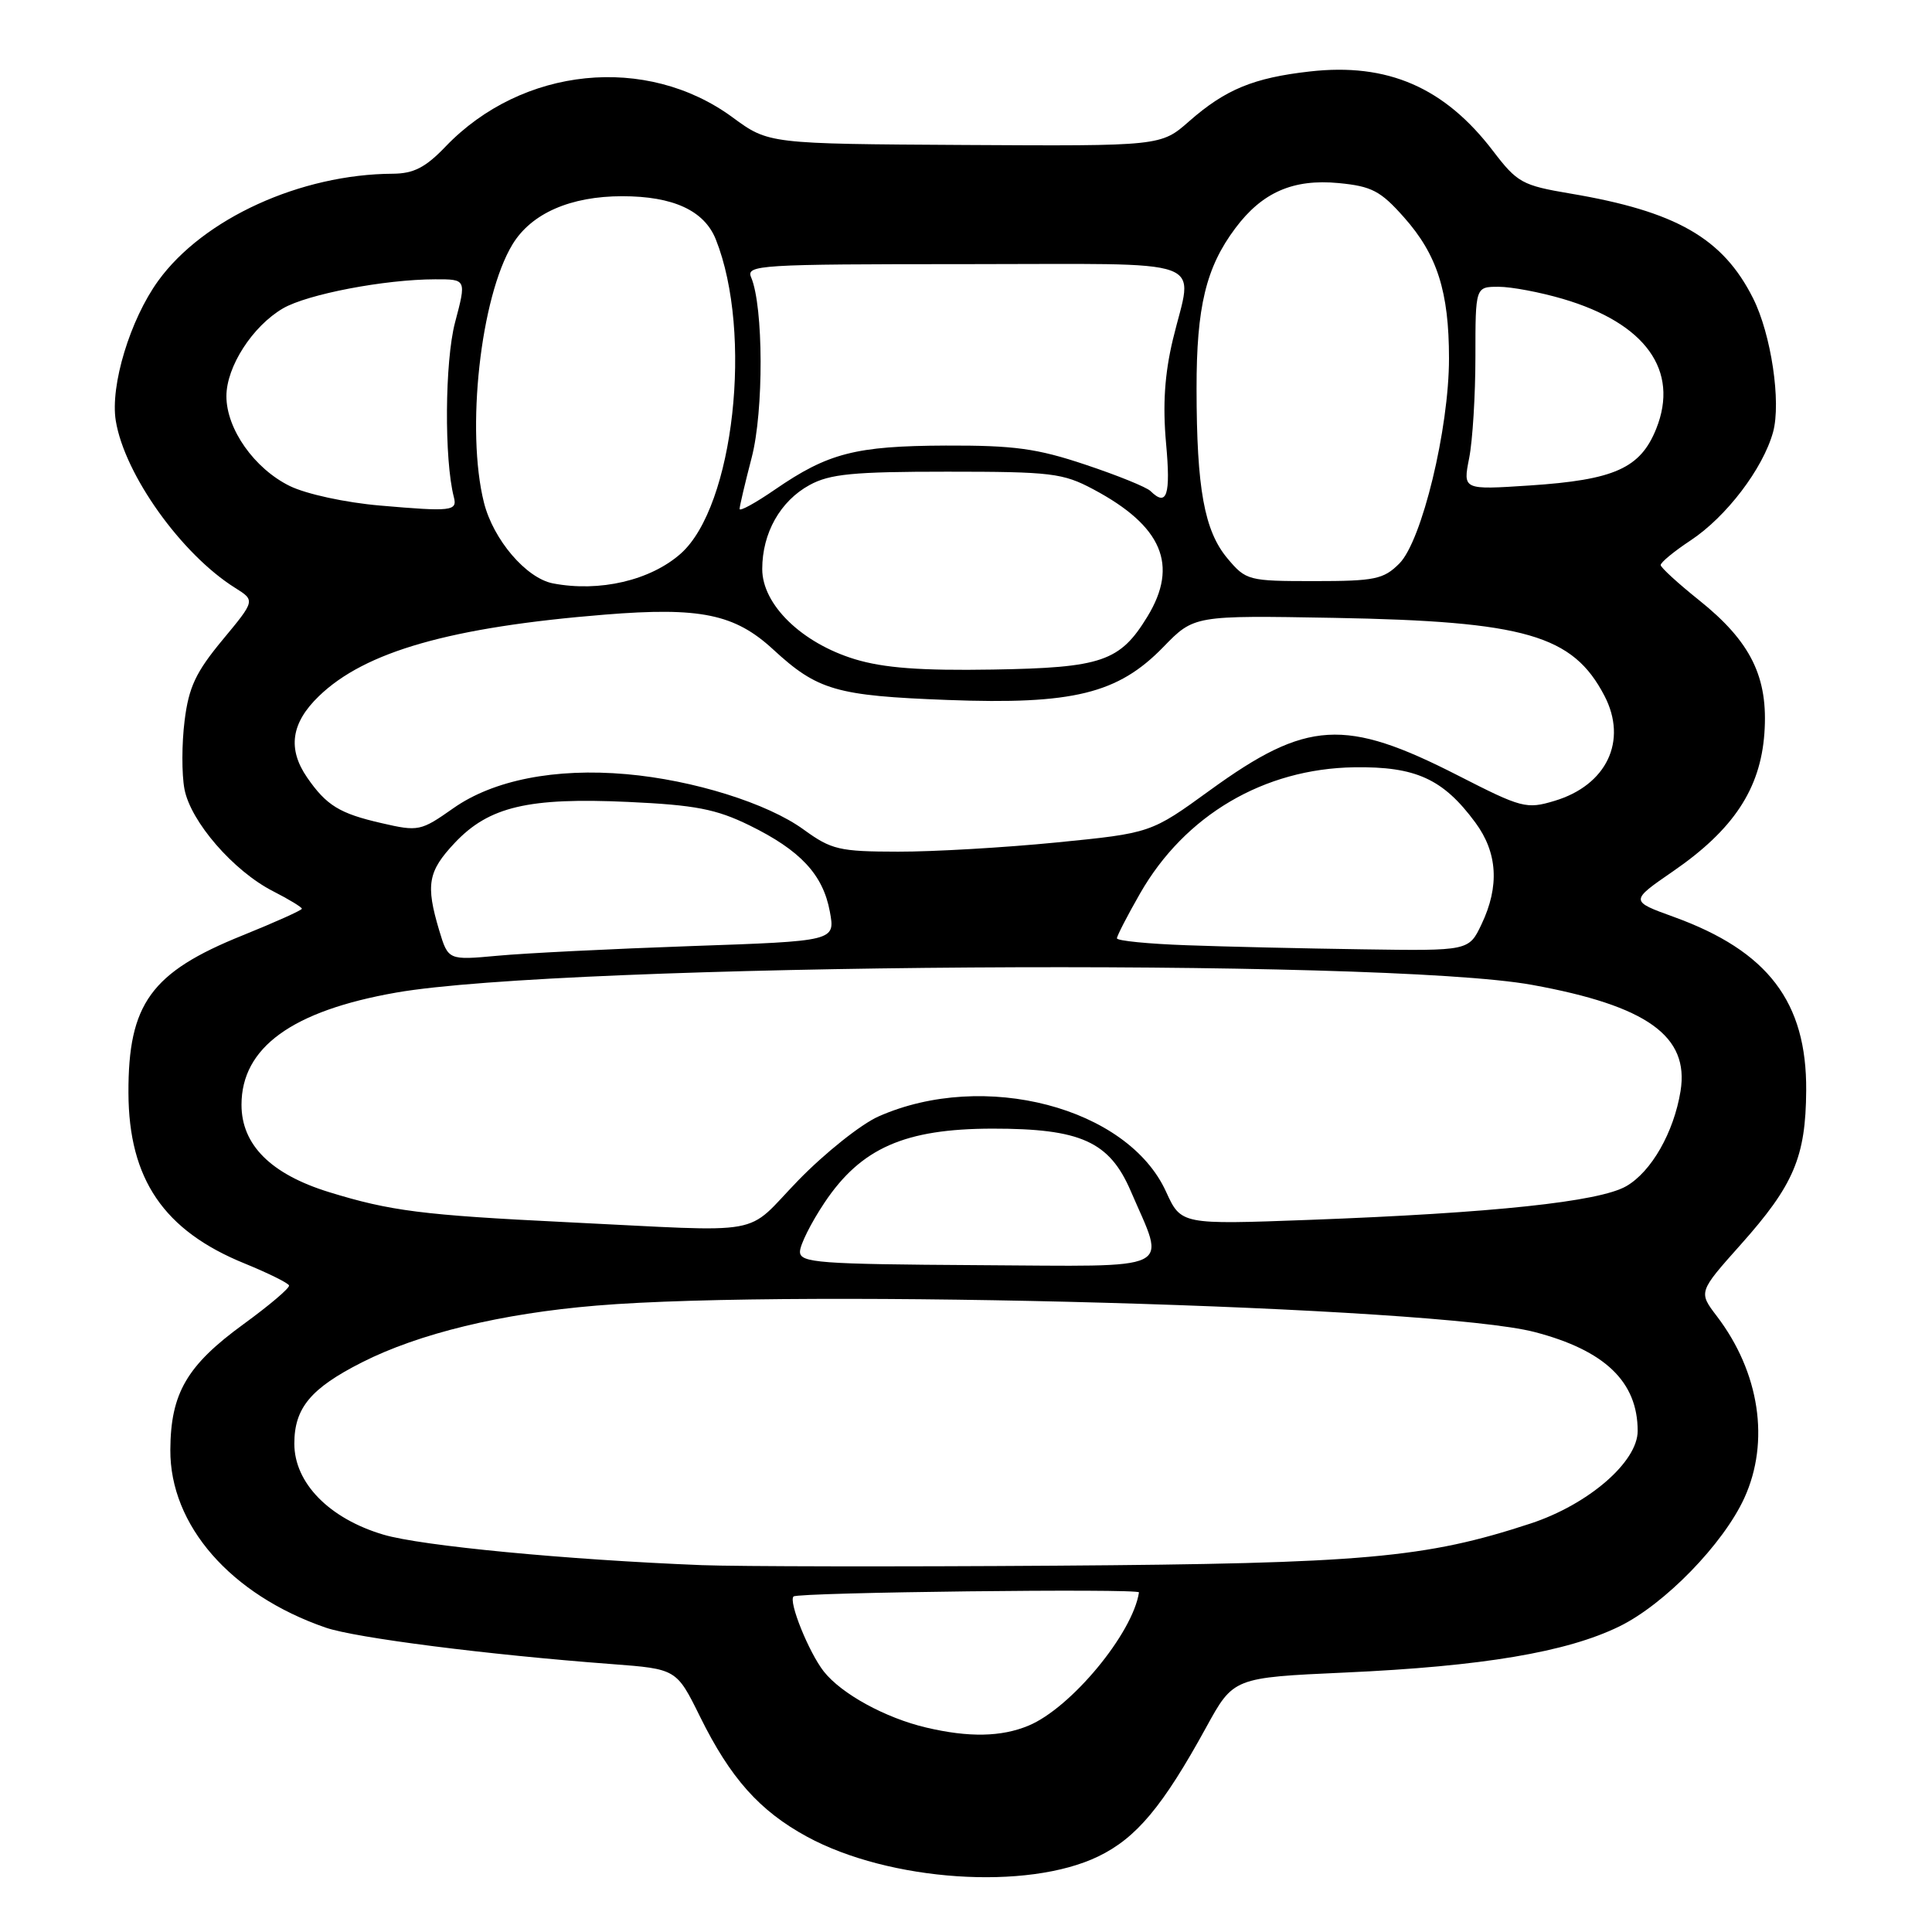 <?xml version="1.0" encoding="UTF-8" standalone="no"?>
<!DOCTYPE svg PUBLIC "-//W3C//DTD SVG 1.1//EN" "http://www.w3.org/Graphics/SVG/1.1/DTD/svg11.dtd" >
<svg xmlns="http://www.w3.org/2000/svg" xmlns:xlink="http://www.w3.org/1999/xlink" version="1.1" viewBox="0 0 256 256">
 <g >
 <path fill="currentColor"
d=" M 145.54 245.98 C 150.58 243.54 154.08 239.35 159.82 228.89 C 163.44 222.29 163.44 222.29 178.23 221.62 C 196.44 220.80 207.59 218.92 214.57 215.51 C 220.57 212.58 228.34 204.59 231.13 198.50 C 234.55 191.02 233.16 181.84 227.49 174.40 C 225.05 171.20 225.05 171.20 230.65 164.92 C 237.69 157.03 239.27 153.31 239.33 144.50 C 239.41 132.77 234.27 126.02 221.80 121.50 C 215.97 119.39 215.97 119.39 221.69 115.45 C 229.69 109.94 233.26 104.54 233.79 97.18 C 234.33 89.74 232.01 85.02 225.10 79.50 C 222.35 77.30 220.08 75.22 220.05 74.88 C 220.02 74.54 221.80 73.07 224.01 71.61 C 228.75 68.48 233.60 62.10 234.94 57.26 C 236.03 53.29 234.69 44.29 232.29 39.52 C 228.29 31.55 222.09 28.00 208.04 25.64 C 201.70 24.57 201.04 24.20 197.84 20.01 C 191.41 11.58 183.86 8.30 173.56 9.47 C 166.10 10.31 162.38 11.85 157.59 16.05 C 153.83 19.36 153.83 19.36 127.84 19.21 C 101.85 19.06 101.85 19.06 97.07 15.55 C 85.66 7.17 69.20 8.84 59.05 19.41 C 56.38 22.20 54.81 23.00 52.05 23.02 C 39.84 23.08 26.94 28.96 20.97 37.20 C 17.24 42.35 14.59 51.08 15.34 55.74 C 16.50 62.88 24.04 73.44 31.16 77.90 C 33.82 79.57 33.82 79.57 29.48 84.80 C 25.95 89.06 25.01 91.05 24.46 95.50 C 24.08 98.51 24.07 102.58 24.44 104.55 C 25.25 108.86 30.93 115.41 36.18 118.09 C 38.28 119.16 40.00 120.21 40.00 120.41 C 40.00 120.61 36.46 122.20 32.13 123.95 C 20.01 128.83 16.98 133.01 17.02 144.82 C 17.06 156.25 21.71 163.07 32.42 167.42 C 35.55 168.70 38.20 170.01 38.30 170.33 C 38.41 170.66 35.70 172.96 32.28 175.45 C 24.76 180.92 22.61 184.61 22.57 192.11 C 22.51 202.11 30.57 211.33 43.16 215.67 C 47.11 217.03 64.64 219.27 81.07 220.50 C 89.64 221.15 89.64 221.15 92.76 227.47 C 96.78 235.61 100.63 239.94 106.93 243.37 C 117.84 249.30 136.12 250.54 145.54 245.98 Z  M 122.73 228.91 C 117.30 227.63 111.50 224.45 109.15 221.47 C 107.17 218.94 104.45 212.20 105.15 211.54 C 105.73 210.99 151.01 210.46 150.92 211.00 C 150.10 216.43 141.93 226.30 136.30 228.65 C 132.69 230.16 128.37 230.24 122.73 228.91 Z  M 93.00 207.39 C 75.09 206.68 55.81 204.84 50.81 203.35 C 43.62 201.22 39.00 196.50 39.00 191.29 C 39.00 186.57 41.17 183.96 47.96 180.52 C 55.50 176.70 66.41 174.05 79.00 173.00 C 106.01 170.73 190.30 173.10 203.34 176.50 C 212.66 178.93 217.00 183.09 217.00 189.61 C 217.00 193.71 210.47 199.35 202.82 201.87 C 188.88 206.45 180.73 207.18 140.00 207.46 C 118.82 207.61 97.67 207.57 93.00 207.39 Z  M 106.00 165.86 C 106.00 164.96 107.46 162.04 109.25 159.36 C 114.09 152.12 119.88 149.57 131.48 149.55 C 143.20 149.54 147.00 151.25 149.83 157.82 C 154.48 168.65 156.25 167.79 129.58 167.64 C 108.47 167.51 106.00 167.33 106.00 165.86 Z  M 75.00 161.94 C 55.98 161.01 51.73 160.47 43.56 157.95 C 35.88 155.57 32.00 151.69 32.00 146.39 C 32.00 138.80 38.70 133.94 52.51 131.52 C 74.74 127.63 183.12 126.89 203.00 130.50 C 218.25 133.27 223.86 137.29 222.68 144.58 C 221.79 150.05 218.81 155.27 215.48 157.18 C 211.89 159.24 197.88 160.73 173.50 161.64 C 156.50 162.27 156.50 162.27 154.50 157.89 C 149.41 146.73 130.39 141.75 116.42 147.93 C 114.09 148.96 109.30 152.78 105.78 156.40 C 98.47 163.93 102.18 163.26 75.00 161.94 Z  M 58.19 123.26 C 56.39 117.22 56.70 115.46 60.27 111.67 C 64.79 106.88 70.02 105.65 83.24 106.26 C 92.14 106.67 94.90 107.21 99.30 109.36 C 106.06 112.67 109.06 115.89 109.96 120.80 C 110.68 124.70 110.68 124.70 91.59 125.36 C 81.09 125.73 69.55 126.30 65.94 126.64 C 59.39 127.24 59.39 127.24 58.19 123.26 Z  M 157.25 125.25 C 152.16 125.07 148.00 124.66 148.00 124.33 C 148.00 124.01 149.38 121.33 151.07 118.38 C 157.00 108.02 167.47 101.85 179.45 101.67 C 187.59 101.55 191.22 103.20 195.49 108.99 C 198.44 112.98 198.71 117.44 196.31 122.47 C 194.63 126.00 194.63 126.00 180.56 125.79 C 172.83 125.68 162.34 125.44 157.25 125.25 Z  M 106.50 109.93 C 101.69 106.43 91.87 103.36 83.00 102.58 C 73.55 101.75 65.37 103.36 60.06 107.10 C 55.75 110.13 55.45 110.20 50.56 109.07 C 45.00 107.80 43.26 106.73 40.70 103.03 C 38.08 99.23 38.57 95.80 42.25 92.25 C 48.36 86.33 59.73 83.09 80.15 81.44 C 92.77 80.42 97.35 81.36 102.42 86.03 C 108.33 91.48 110.79 92.19 125.57 92.75 C 142.18 93.38 148.14 91.92 154.15 85.73 C 158.22 81.54 158.22 81.54 176.79 81.87 C 202.11 82.33 208.40 84.14 212.60 92.20 C 215.70 98.16 212.90 104.05 205.98 106.12 C 202.26 107.24 201.63 107.07 193.20 102.76 C 178.21 95.10 173.17 95.40 160.33 104.71 C 152.50 110.39 152.50 110.39 140.00 111.63 C 133.12 112.31 123.67 112.86 119.00 112.85 C 111.21 112.84 110.17 112.59 106.50 109.93 Z  M 113.28 87.35 C 106.23 85.20 101.00 80.12 101.00 75.40 C 101.00 70.63 103.39 66.39 107.27 64.27 C 109.95 62.80 113.05 62.50 125.50 62.50 C 139.31 62.50 140.85 62.69 144.88 64.84 C 154.01 69.70 156.20 74.88 152.04 81.70 C 148.41 87.65 146.01 88.48 131.55 88.72 C 121.97 88.88 117.11 88.51 113.28 87.35 Z  M 73.26 77.30 C 69.72 76.61 65.37 71.52 64.13 66.61 C 61.72 57.03 63.67 39.36 67.91 32.38 C 70.41 28.27 75.59 26.00 82.45 26.00 C 89.20 26.00 93.31 27.90 94.84 31.70 C 99.80 44.12 97.24 67.10 90.21 73.35 C 86.20 76.91 79.43 78.49 73.26 77.30 Z  M 162.65 74.00 C 159.58 70.34 158.56 64.76 158.55 51.50 C 158.54 40.67 159.80 35.43 163.68 30.25 C 167.24 25.48 171.35 23.68 177.39 24.26 C 181.76 24.68 182.94 25.30 186.04 28.80 C 190.44 33.75 192.00 38.65 192.00 47.49 C 192.00 56.83 188.40 71.69 185.42 74.67 C 183.33 76.76 182.18 77.00 174.13 77.00 C 165.41 77.00 165.11 76.92 162.65 74.00 Z  M 50.38 66.99 C 45.79 66.60 40.59 65.47 38.40 64.40 C 33.71 62.10 30.00 56.85 30.00 52.50 C 30.00 48.59 33.46 43.22 37.50 40.86 C 40.74 38.98 50.97 37.02 57.66 37.01 C 61.81 37.00 61.81 37.00 60.29 42.75 C 58.94 47.90 58.85 60.88 60.14 65.88 C 60.62 67.72 59.82 67.81 50.38 66.99 Z  M 98.00 67.44 C 98.00 67.08 98.72 64.02 99.60 60.64 C 101.21 54.48 101.17 40.63 99.53 36.75 C 98.83 35.11 100.56 35.00 127.89 35.00 C 161.09 35.00 158.07 33.90 155.41 45.00 C 154.32 49.58 154.05 53.64 154.51 58.75 C 155.14 65.63 154.62 67.20 152.45 65.07 C 151.93 64.55 148.05 62.98 143.82 61.57 C 137.41 59.42 134.36 59.01 125.32 59.04 C 113.36 59.09 109.73 60.03 102.70 64.86 C 100.12 66.64 98.00 67.80 98.00 67.44 Z  M 194.67 60.71 C 195.13 58.39 195.50 52.34 195.50 47.25 C 195.50 38.00 195.50 38.00 198.57 38.00 C 200.26 38.00 204.08 38.72 207.07 39.60 C 218.04 42.82 222.55 49.09 219.46 56.81 C 217.36 62.05 213.93 63.59 202.67 64.33 C 193.84 64.91 193.84 64.91 194.67 60.71 Z "/>
</g>
</svg>